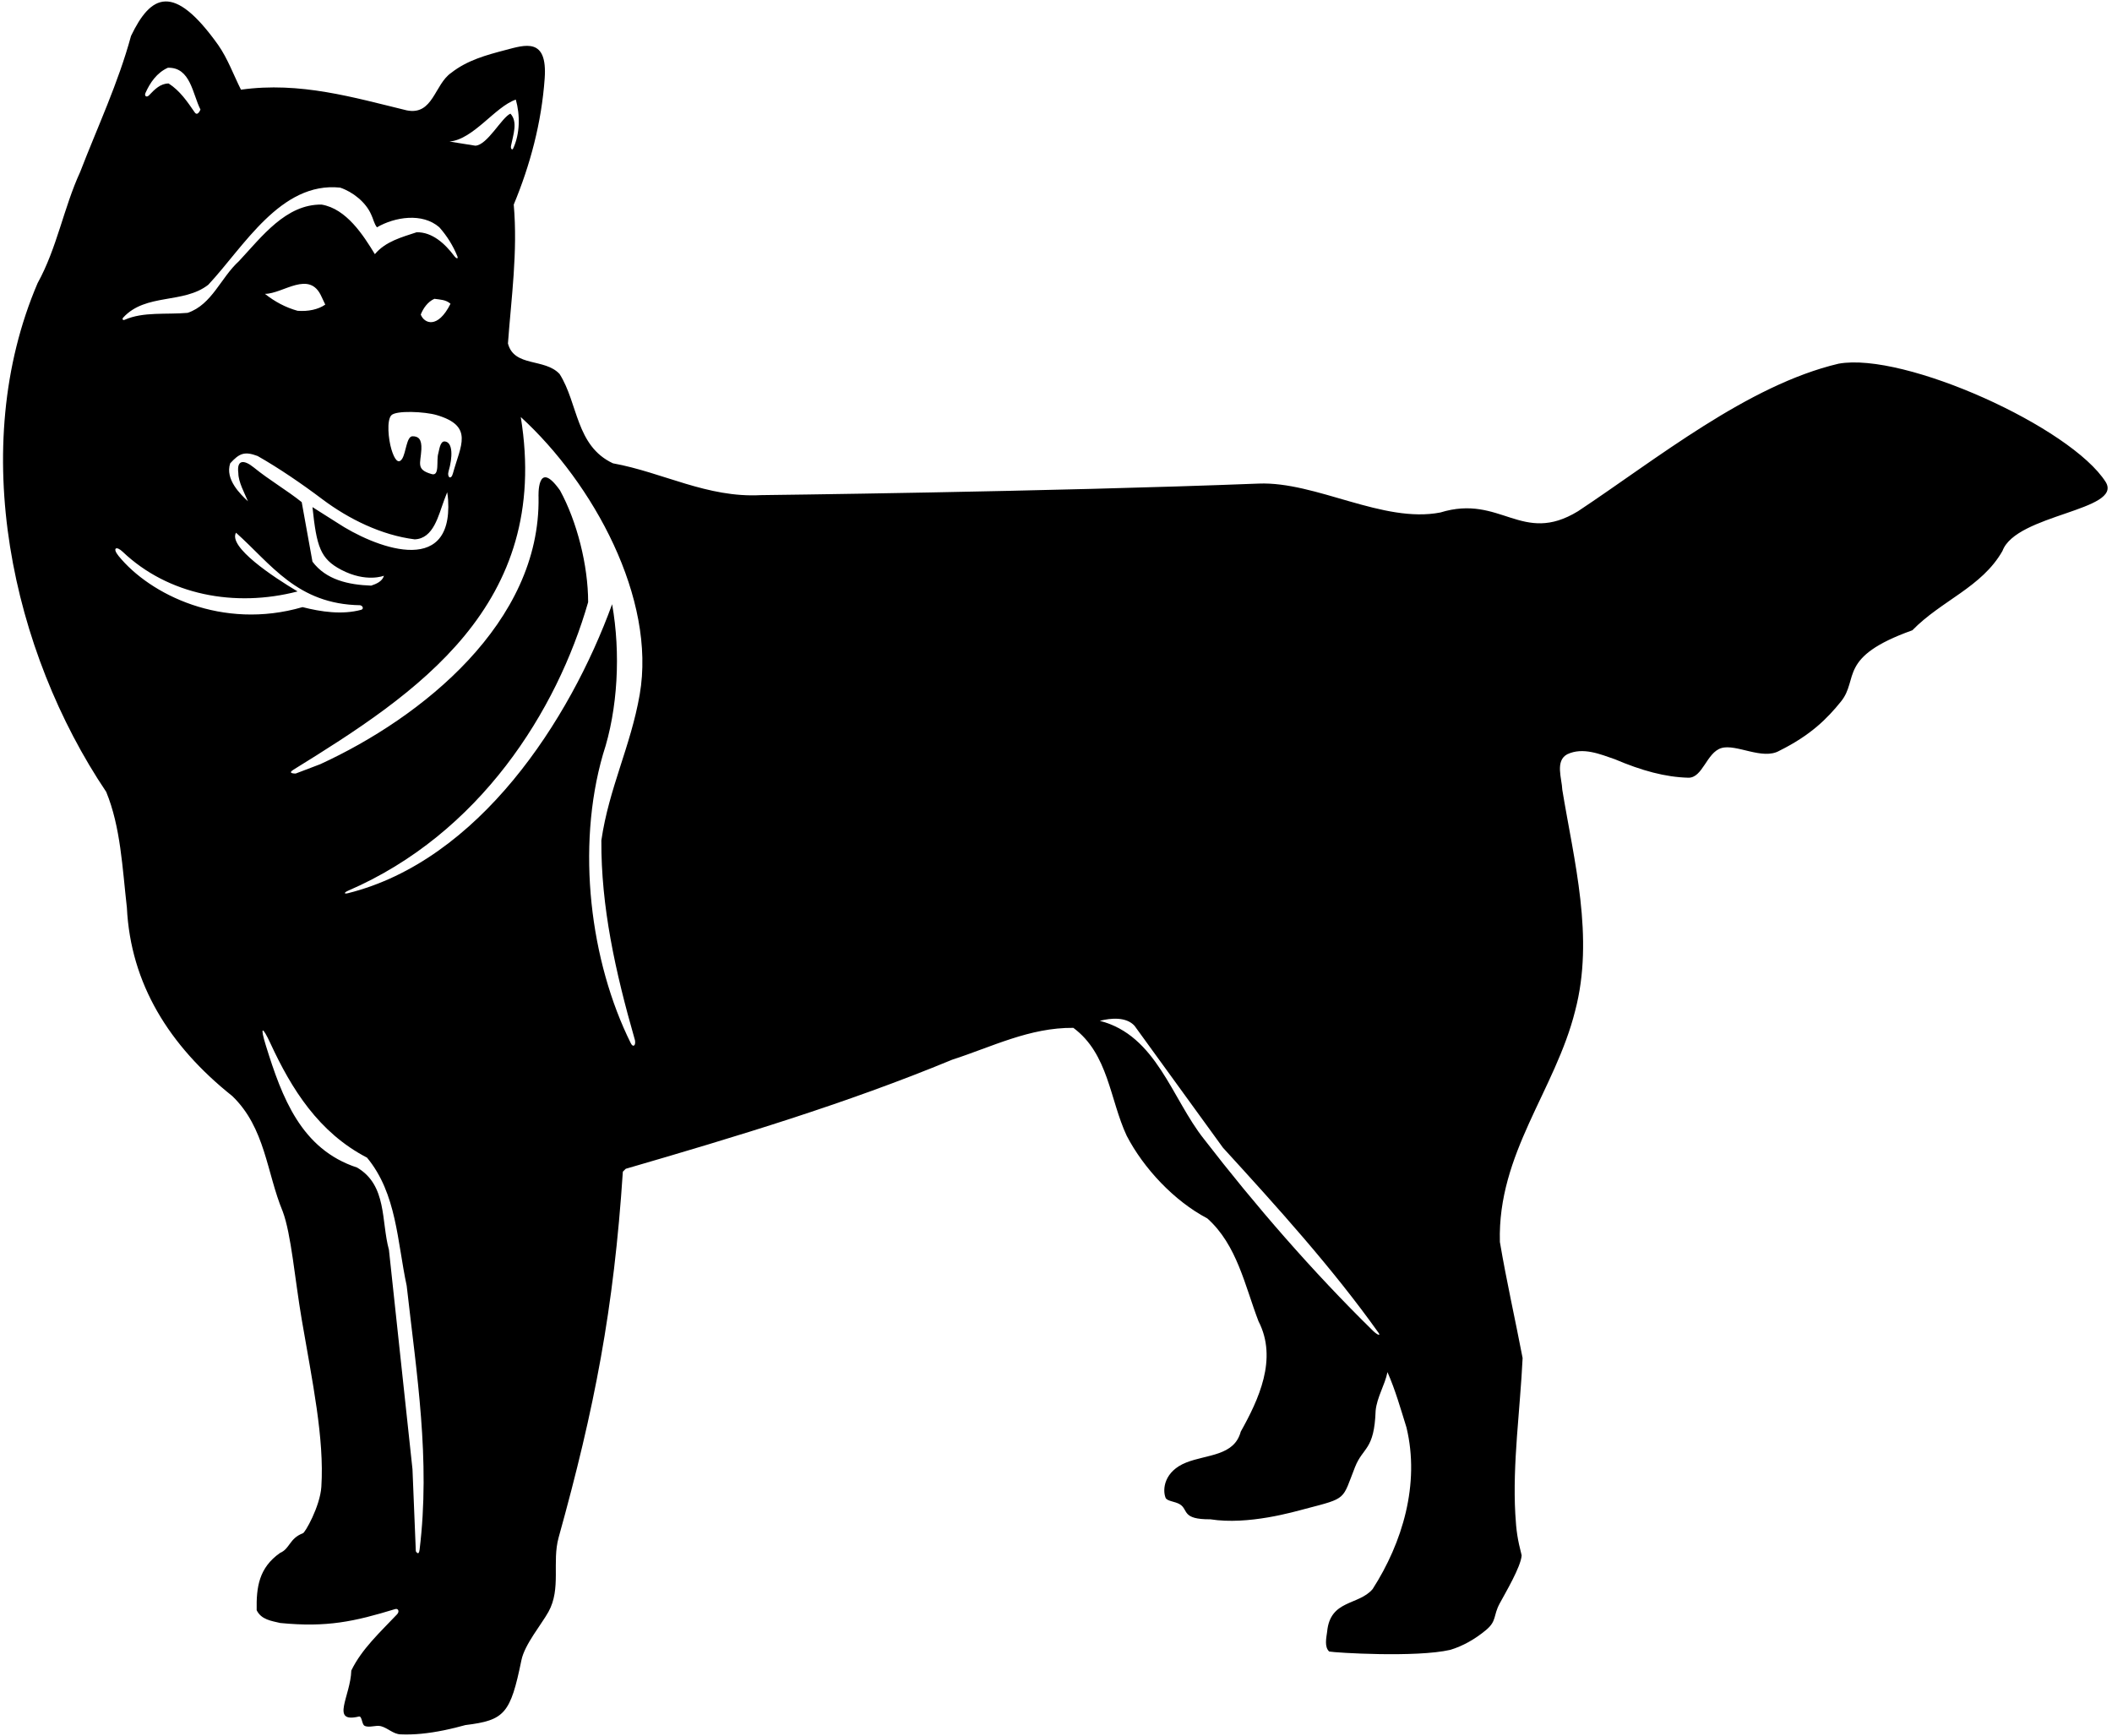 <?xml version="1.0" encoding="UTF-8"?>
<svg xmlns="http://www.w3.org/2000/svg" xmlns:xlink="http://www.w3.org/1999/xlink" width="511pt" height="420pt" viewBox="0 0 511 420" version="1.1">
<g id="surface1">
<path style=" stroke:none;fill-rule:nonzero;fill:rgb(0%,0%,0%);fill-opacity:1;" d="M 509.5 116.664 C 501.102 103.367 460.734 85.102 444.836 88 C 422.836 93.199 400.801 111.102 381.801 123.699 C 368.199 132 363.102 119.5 348.5 124 C 334.629 126.699 318.426 116.469 304.547 117.008 C 253.5 119 184.102 119.801 184.102 119.801 C 171.102 120.5 160.398 114.301 148.301 112.102 C 139.301 107.898 139.898 97.602 135.398 90.5 C 131.801 86.602 124.398 88.898 122.898 83.102 C 123.699 72.102 125.301 61 124.301 49.5 C 128.27 39.957 131.027 29.699 131.785 18.973 C 132.496 8.965 127.023 10.863 122.281 12.109 C 117.668 13.32 113.062 14.57 109.199 17.602 C 105.102 20.398 104.801 28 98.398 26.699 C 85.602 23.602 72.602 19.699 58.301 21.699 C 56.5 18.102 55.102 14.199 52.801 10.898 C 41.996 -4.285 36.504 -1.312 31.699 8.699 C 28.602 20.102 23.602 30.699 19.398 41.602 C 15.398 50.301 13.801 60 9.102 68.5 C -8 108.398 2.898 157.699 25.699 191.602 C 29.199 200.102 29.602 210 30.699 219.602 C 31.602 238 40.898 253 56.199 265.199 C 64.199 272.898 64.5 283.699 68.398 293.102 C 70.465 298.59 71.344 309.566 73 319.25 C 75.574 334.324 78.496 348.008 77.75 359.75 C 77.445 364.508 73.711 371.074 73.25 371 C 70 372.25 70.148 374.738 67.75 375.75 C 62.648 379.348 62 384 62.102 389.602 C 63.199 391.898 65.699 392.199 67.801 392.699 C 79.117 393.812 85.742 392.344 95.602 389.336 C 96.371 389.098 96.699 389.93 96.082 390.586 C 91.996 394.91 87.52 398.988 85 404.199 C 84.832 410.418 79.832 417 86.832 415.332 C 87.617 415.145 87.504 417.219 88.215 417.574 C 89.324 418.125 90.965 417.344 92.168 417.668 C 93.84 418.113 95.117 419.562 96.898 419.645 C 98.535 419.719 100.195 419.66 101.848 419.504 C 105.605 419.152 109.324 418.305 112.602 417.398 C 122.105 416.23 123.5 414.668 126.164 401.668 C 126.941 397.887 131.031 393.016 132.699 390 C 135.836 384.332 133.5 378 135.164 372 C 143.863 340.695 148.504 316.812 150.699 283.5 L 151.398 282.801 C 178.199 275 204.801 267 230.398 256.398 C 240 253.301 249.102 248.602 259.699 248.699 C 268.199 255 268.5 266 272.602 274.801 C 276.699 282.699 284.102 290.602 292.102 294.801 C 299.301 301.199 301.199 311.102 304.5 319.699 C 309.199 328.801 304.5 338.699 300.199 346.402 C 298.625 352.324 292.012 351.883 287 353.875 C 281.68 355.988 281.215 360.348 282 362.375 C 282.344 363.266 284.297 363.246 285.5 364 C 287.566 365.297 285.836 367.668 292.844 367.609 C 302.004 369.059 313.043 365.805 315.852 365.07 C 326.059 362.41 324.695 362.957 327.836 355 C 329.793 350.031 332.5 351 332.836 341.332 C 333.152 338.059 335.07 335.145 335.699 332 C 337.602 336.301 338.898 340.902 340.301 345.402 C 343.602 359.098 339.301 373.301 332.102 384.5 C 328.699 388.5 321.836 387 321.102 394.801 C 320.898 396.301 320.398 398.5 321.602 399.602 C 323.102 399.898 342.602 401.102 350.898 399.199 C 353.941 398.281 356.941 396.586 359.582 394.371 C 362.172 392.195 361.254 390.945 362.836 388 C 364.195 385.457 367.988 379.121 368.164 376.332 C 367.172 372.426 366.863 370.512 366.629 366.328 C 365.934 354.133 367.805 341.031 368.398 328.598 C 366.602 319.199 364.5 310 362.898 300.5 C 362.301 279.102 376.301 263.801 381.102 244.602 C 385.801 226.801 380.801 208.199 378 191.102 C 377.898 188.398 376.199 184.102 379.199 182.5 C 383 180.699 387.199 182.5 390.699 183.699 C 397.234 186.48 402.91 188.027 408.473 188.176 C 411.988 188.266 412.891 182.07 416.5 181 C 420.109 179.93 426.422 183.984 430.5 181.664 C 438.121 177.879 442.07 173.891 445.422 169.742 C 449.859 164.254 444.5 159 462.699 152.5 C 469.699 145.301 479.5 142.102 484.5 133.301 C 487.801 124.398 513.602 123.566 509.5 116.664 Z M 124.801 24.102 C 125.859 27.812 125.828 32.383 124.148 35.949 C 123.926 36.422 123.5 35.98 123.641 35.277 C 124.188 32.551 125.328 29.488 123.5 27.5 C 121.398 28.398 117.898 35.148 115 35.25 L 108.75 34.25 C 114.551 33.75 119.801 25.801 124.801 24.102 Z M 82.57 137.871 C 88.621 141.039 92.898 139.301 92.898 139.301 C 92.5 140.699 91 141.301 89.801 141.699 C 84.301 141.5 78.898 140.301 75.602 135.898 L 73 121.5 C 69.398 118.602 65.199 116.199 61.398 113.102 C 59 111.164 57.234 111.199 57.668 114.5 C 57.668 116.602 59.199 119.398 60 121.301 C 58.199 119.602 54.398 116 55.699 112.102 C 57.898 109.699 59.133 109.133 62.332 110.336 C 67.434 113.234 73.102 117.102 78 120.801 C 84.398 125.602 92.332 129.5 100.336 130.5 C 104.914 130.328 106.086 124.684 107.473 120.988 C 107.719 120.328 107.957 119.691 108.199 119.102 C 108.301 119.668 108.379 120.305 108.422 120.984 C 109.578 140.086 90.18 132.18 81.602 126.5 L 75.602 122.699 C 76.609 132.273 77.496 135.215 82.57 137.871 Z M 64.102 71.102 C 68.5 71.102 74.898 65.199 77.801 71.801 L 78.699 73.699 C 77 74.898 74.5 75.398 72 75.199 C 69.102 74.398 66.5 73 64.102 71.102 Z M 108.535 114.031 C 109.516 110.715 109.637 106.938 107.578 106.809 C 106.453 106.738 106.258 109.02 106.047 109.699 C 105.52 111.414 106.445 115.281 104.449 114.711 C 100.566 113.609 101.781 112.148 101.949 108.754 C 102.074 106.262 101.242 105.543 99.801 105.559 C 98.363 105.574 98.238 109.512 97.316 110.98 C 96.391 112.453 95.434 111.172 94.699 108.711 C 93.965 106.246 93.543 101.797 94.648 100.516 C 95.75 99.238 102.809 99.59 105.656 100.43 C 114.738 103.113 111.426 107.785 109.582 114.562 C 109.121 116.258 108.113 115.453 108.535 114.031 Z M 101.801 76.102 C 102.398 74.602 103.5 73 105.102 72.301 C 106.5 72.5 107.898 72.5 109 73.5 C 105.887 79.727 102.602 78.238 101.801 76.102 Z M 35.203 22.48 C 36.312 20 37.934 17.617 40.602 16.398 C 46.102 16.199 46.602 22.801 48.5 26.5 C 48.5 26.5 47.84 28.246 47.105 27.18 C 45.32 24.594 43.562 21.969 40.801 20.199 C 38.82 20.199 37.441 21.602 36.059 23.059 C 35.488 23.66 34.855 23.254 35.203 22.48 Z M 29.828 76.82 C 35.301 70.887 44.395 73.594 50.398 68.898 C 59 59.699 67.898 43.898 82.301 45.398 C 85.301 46.398 88.5 48.898 89.801 51.898 C 90.301 52.898 90.5 54.102 91.199 55 C 95.5 52.5 102.199 51.398 106.301 55 C 108.18 57.117 109.633 59.477 110.652 61.988 C 110.934 62.68 110.453 62.664 109.906 61.941 C 107.652 58.953 104.582 56.121 100.801 56.199 C 97.199 57.398 93.301 58.398 90.699 61.5 C 87.898 56.898 83.801 50.5 77.801 49.5 C 69.199 49.398 63.398 57.199 57.801 63.199 C 53.398 67.199 51.301 73.699 45.398 75.699 C 40.246 76.152 34.684 75.379 30.191 77.367 C 29.715 77.578 29.469 77.211 29.828 76.82 Z M 28.688 134.516 C 27.113 132.582 28.145 132.035 29.668 133.492 C 40.684 143.984 56.805 147.051 72 143.102 C 66.102 139.602 55.168 132.336 57.102 128.898 C 65.551 136.41 71.867 146.203 87.141 146.441 C 87.855 146.605 88.031 147.371 87.379 147.551 C 82.758 148.797 77.672 148.039 73.199 146.898 C 53.758 152.547 36.266 143.84 28.688 134.516 Z M 101.52 374.961 C 101.316 376.633 100.609 375.328 100.609 375.328 L 99.801 355.5 L 94.102 302.398 C 92.199 295.5 93.699 286.801 86.398 282.5 C 72.852 278.078 68.227 265.523 64.348 253.047 C 62.875 248.305 63.414 248.09 65.457 252.508 C 70.543 263.496 77.102 274.035 88.801 280.102 C 96 288.801 96.102 300.398 98.398 311.102 C 100.816 332.555 104.18 353.148 101.52 374.961 Z M 154.777 168.051 C 152.605 180.562 147.332 190.715 145.5 203.336 C 145.406 219.277 148.836 235 153.633 251.703 C 153.867 253.004 153.172 253.516 152.633 252.438 C 142.797 232.684 139.355 205.16 145.898 182.5 C 149.5 171.602 150.199 158 148.102 146.199 C 137.832 174.391 115.832 208.211 84.195 216.117 C 83.172 216.371 83.195 215.961 84.242 215.508 C 116.09 201.758 134.77 171.957 142.301 145.699 C 142.301 136.801 139.602 126.164 135.5 118.664 C 129.836 110.664 130.301 120.301 130.301 120.301 C 130.801 150.602 102.102 173.602 77.5 184.898 L 71.559 187.16 C 71.559 187.16 69.379 187.238 70.984 186.246 C 100.68 167.891 133.43 146.531 126 100.898 C 143.543 116.934 158.809 144.828 154.777 168.051 Z M 332.18 321.98 C 317.602 307.703 303.621 291.562 291.301 275.602 C 283.5 265.801 279.801 250.5 266.102 247 C 268.801 246.301 272.5 246 274.5 248.199 L 295.898 277.699 C 309 292.035 322.461 306.91 333.543 322.496 C 334.137 323.328 333.215 322.996 332.18 321.98 "/>
</g>
</svg>
